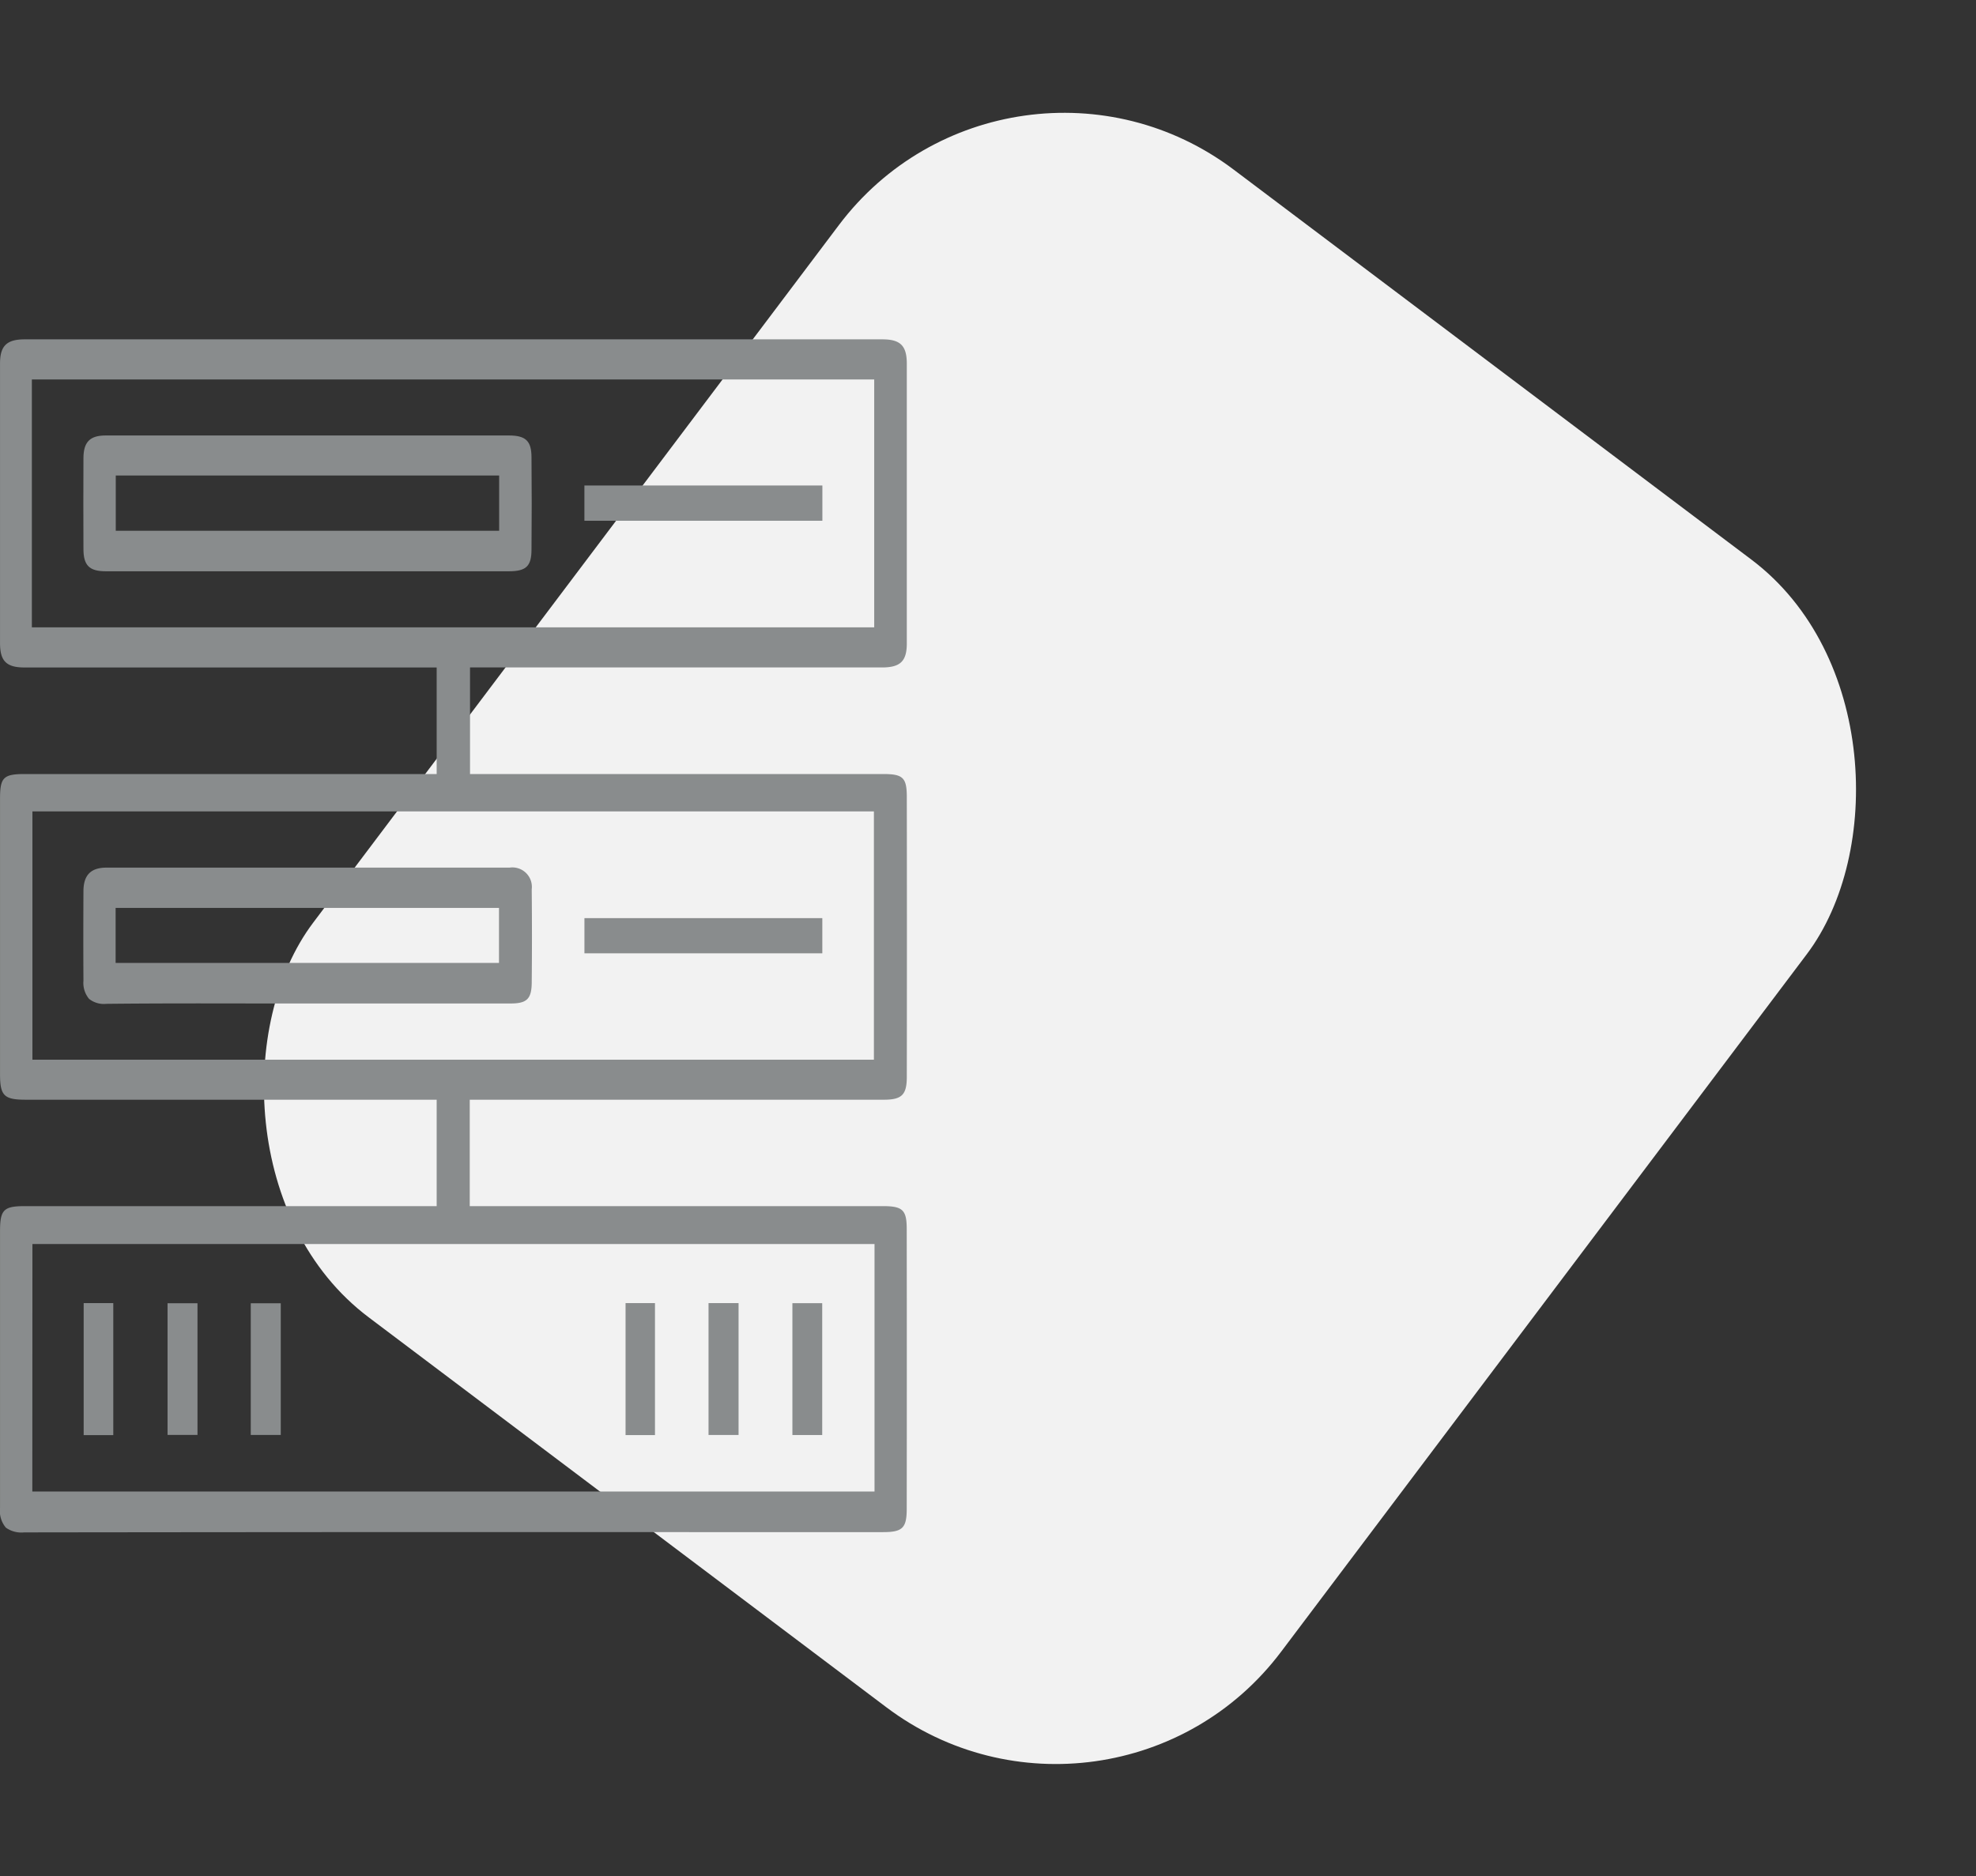 <svg xmlns="http://www.w3.org/2000/svg" width="70.14" height="66.608" viewBox="0 0 70.14 66.608"><rect x="0" y="0" width="70.14" height="66.608" fill="#333333" stroke="none"/><defs><style>.a{fill:#f2f2f2;}.b{fill:#898c8d;}</style></defs><g transform="translate(-1395 -1324.29)"><g transform="translate(-10)"><rect class="a" width="43" height="51" rx="10" transform="matrix(0.799, 0.602, -0.602, 0.799, 1440.798, 1324.29)"/><g transform="translate(1390.72 1314.827)"><path class="b" d="M15.135,63.869h0q11.886-.016,23.773-.01h6.719c.689,0,.838-.147.838-.829q.007-4.966,0-9.932c0-.676-.143-.813-.846-.813H30.954V48.507h14.7c.638,0,.813-.175.814-.811q.007-4.966,0-9.932c0-.69-.134-.82-.835-.82H30.964V33.16H45.589c.649,0,.879-.223.879-.852q0-4.966,0-9.932c0-.639-.228-.865-.867-.865H15.156c-.637,0-.875.232-.875.855q0,4.966,0,9.932c0,.637.229.863.87.863H29.78v3.783H15.159c-.755,0-.878.122-.878.869q0,4.9,0,9.794c0,.757.145.9.909.9H29.78v3.778H15.159c-.746,0-.877.131-.878.876q0,4.921,0,9.84a.92.92,0,0,0,.208.7A.955.955,0,0,0,15.135,63.869Zm.276-32.133v-8.8h29.9v8.8Zm.02,15.35V38.271H45.3v8.815Zm0,6.545H45.322v8.786H15.427Z" transform="translate(0)"/><rect class="b" width="1.051" height="4.687" transform="translate(17.25 55.728)"/><rect class="b" width="1.063" height="4.675" transform="translate(20.227 55.733)"/><rect class="b" width="1.065" height="4.675" transform="translate(23.181 55.734)"/><rect class="b" width="1.044" height="4.686" transform="translate(36.485 55.728)"/><rect class="b" width="1.066" height="4.682" transform="translate(39.43 55.728)"/><rect class="b" width="1.058" height="4.681" transform="translate(42.407 55.731)"/><path class="b" d="M33.369,46.616H19.062c-.556,0-.816.264-.819.832-.005,1.061-.007,2.122,0,3.183a.886.886,0,0,0,.2.645.847.847,0,0,0,.613.176c1.737-.019,3.5-.016,5.21-.013l3.946,0q2.6,0,5.2,0c.571,0,.737-.165.743-.734.011-1.072.011-2.189,0-3.319A.691.691,0,0,0,33.369,46.616ZM32.993,50H19.385V48.047H32.993Z" transform="translate(-1.001 -6.349)"/><rect class="b" width="8.444" height="1.249" transform="translate(35.025 42.06)"/><path class="b" d="M33.345,26.079H19.031c-.557,0-.784.232-.787.8q-.007,1.615,0,3.23c0,.584.21.791.79.791q7.158,0,14.314,0c.611,0,.8-.181.8-.773q.015-1.637,0-3.275C34.147,26.273,33.943,26.079,33.345,26.079ZM33,29.463H19.391V27.5H33Z" transform="translate(-1.002 -1.155)"/><rect class="b" width="8.447" height="1.252" transform="translate(35.024 26.7)"/></g></g></g></svg>